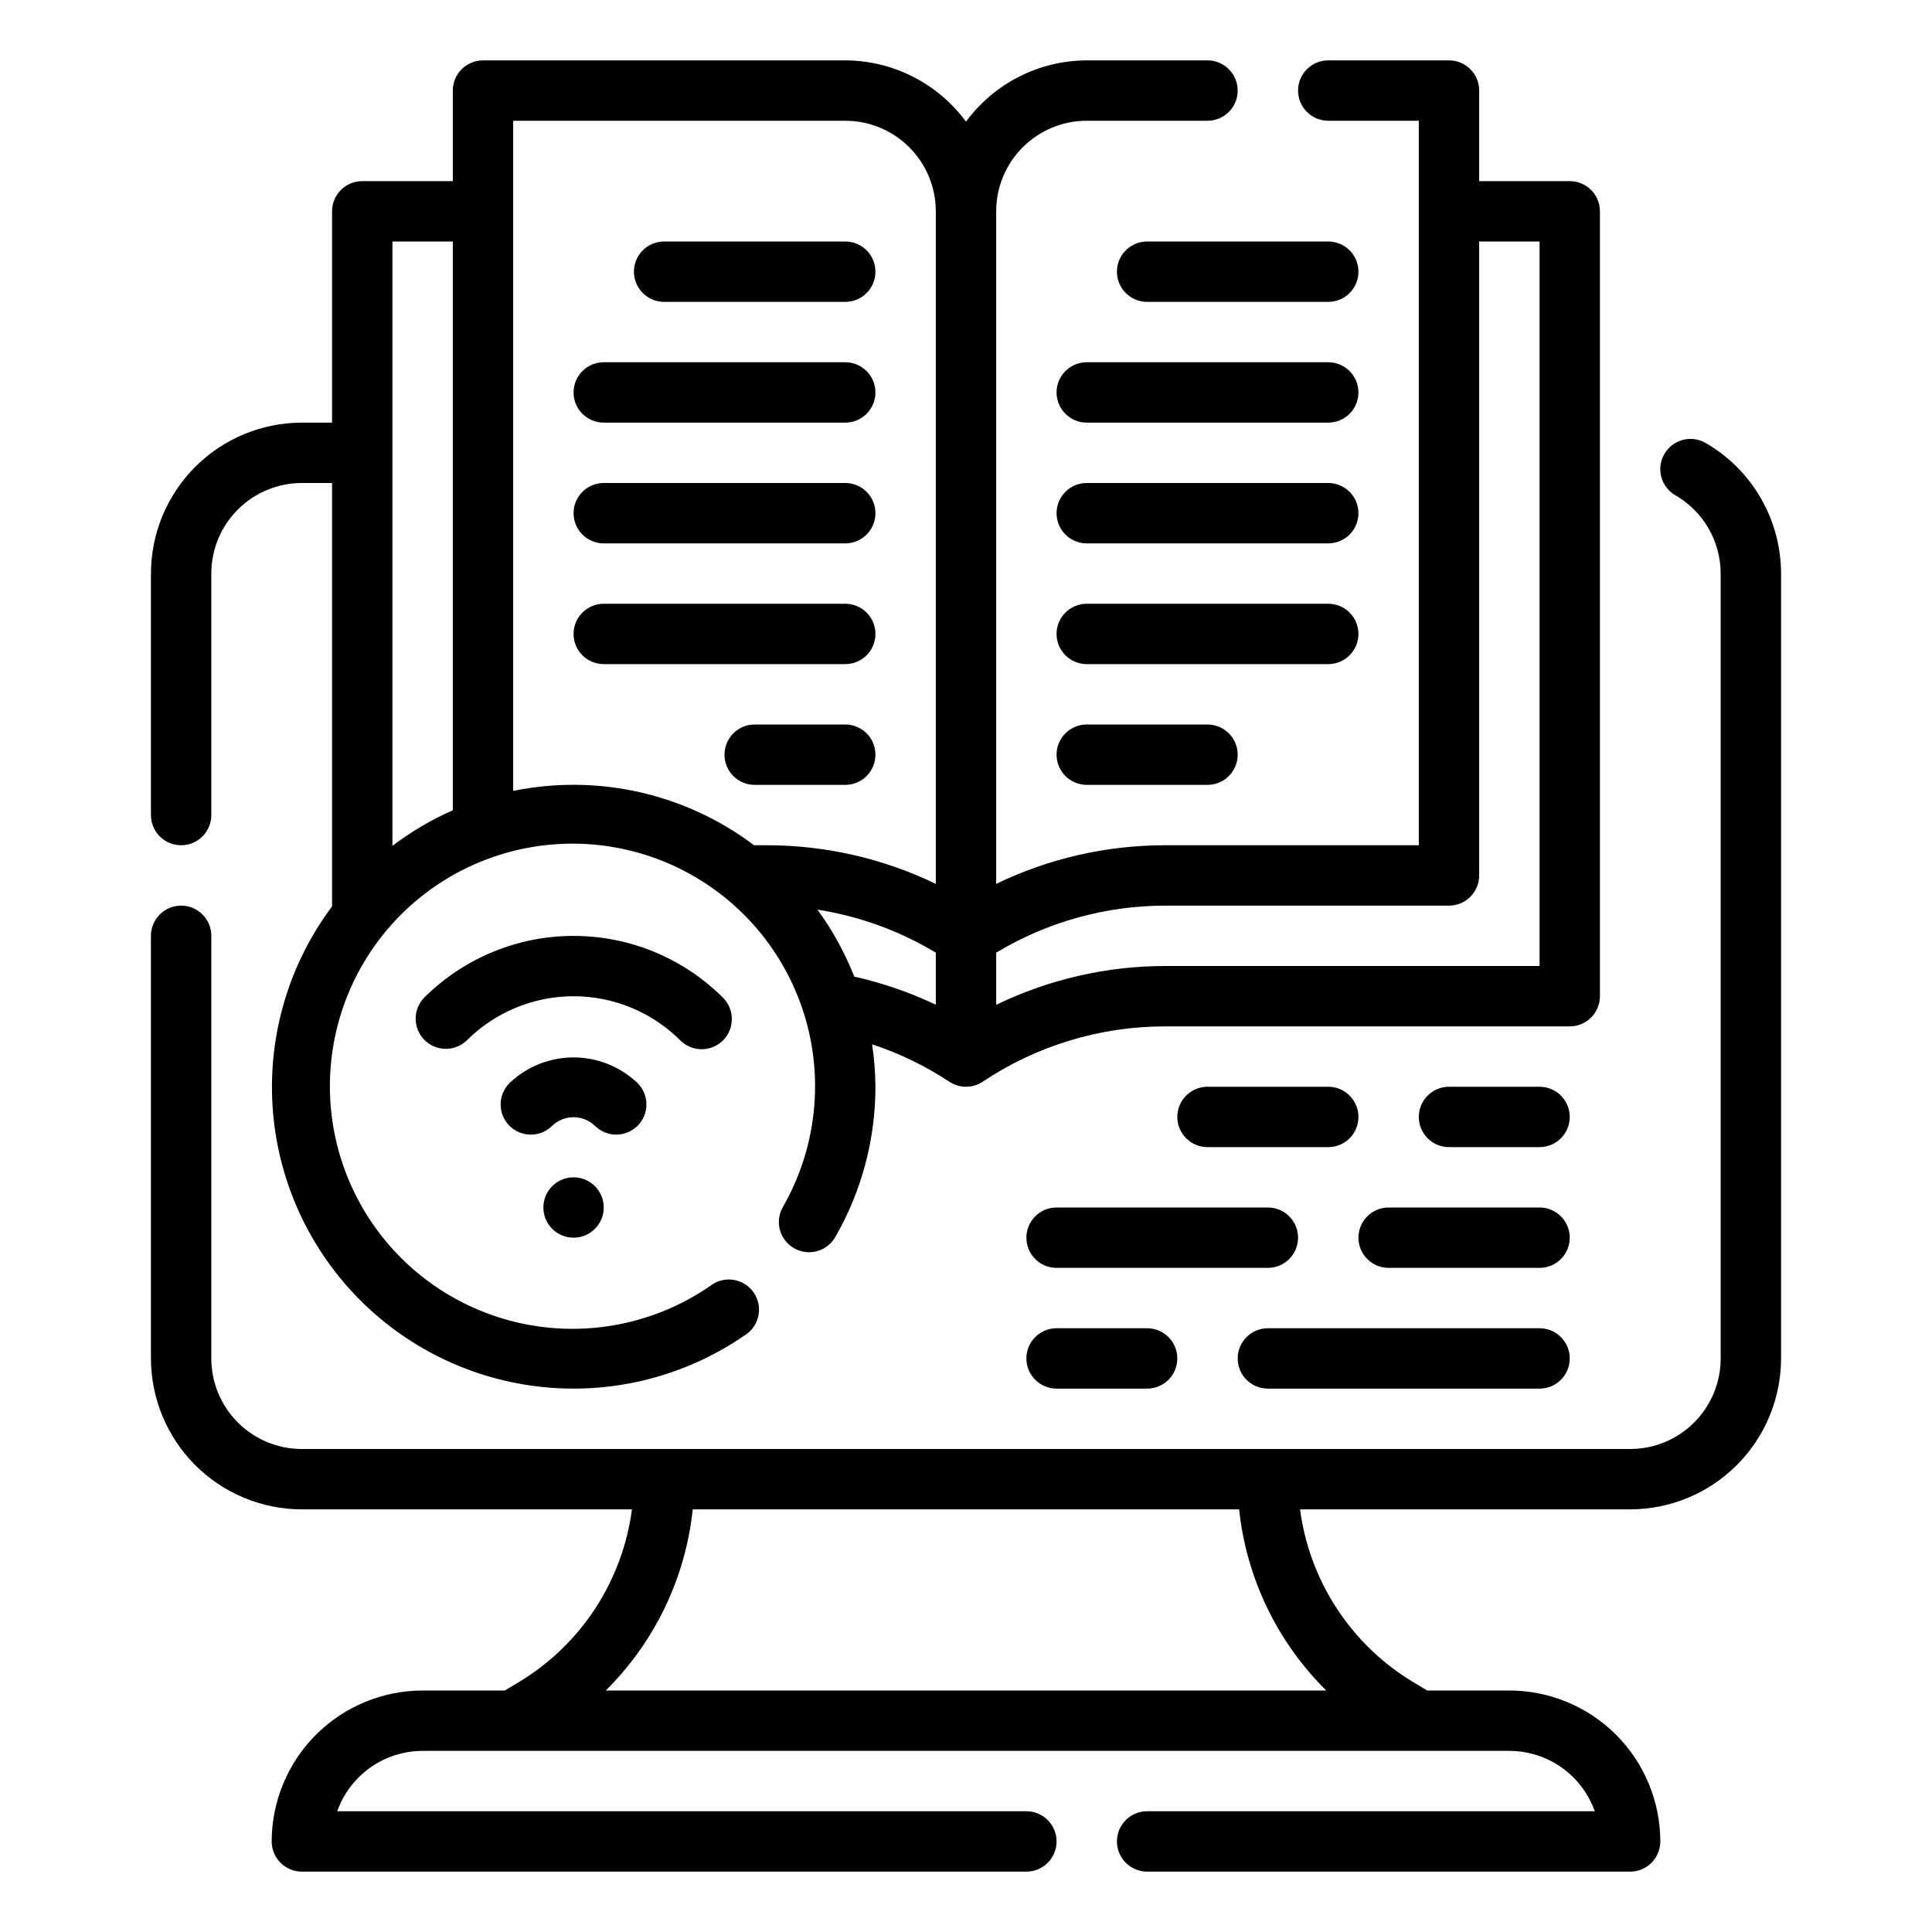 <svg width="64" height="64" viewBox="0 0 64 64" fill="none" xmlns="http://www.w3.org/2000/svg">
<path d="M6 28C6.265 28 6.52 27.895 6.707 27.707C6.895 27.52 7 27.265 7 27V19C7 18.204 7.316 17.441 7.879 16.879C8.441 16.316 9.204 16 10 16H11V30.025C9.581 31.921 8.882 34.26 9.028 36.623C9.173 38.987 10.154 41.222 11.794 42.93C13.435 44.638 15.629 45.708 17.985 45.948C20.34 46.189 22.705 45.584 24.657 44.243C24.774 44.173 24.876 44.079 24.956 43.968C25.036 43.857 25.092 43.731 25.121 43.597C25.15 43.464 25.151 43.325 25.125 43.191C25.099 43.057 25.045 42.93 24.967 42.817C24.89 42.704 24.79 42.609 24.674 42.536C24.558 42.464 24.428 42.416 24.293 42.396C24.157 42.375 24.019 42.383 23.887 42.418C23.755 42.453 23.631 42.515 23.524 42.6C21.897 43.721 19.913 44.204 17.953 43.955C15.992 43.706 14.192 42.744 12.896 41.252C11.601 39.76 10.9 37.842 10.929 35.866C10.958 33.89 11.713 31.994 13.052 30.54C14.39 29.086 16.218 28.177 18.184 27.985C20.151 27.793 22.12 28.333 23.714 29.501C25.308 30.669 26.416 32.384 26.826 34.317C27.235 36.25 26.918 38.267 25.935 39.981C25.802 40.211 25.767 40.484 25.835 40.74C25.904 40.997 26.072 41.215 26.302 41.348C26.532 41.481 26.805 41.516 27.061 41.448C27.318 41.379 27.536 41.211 27.669 40.981C28.541 39.466 29 37.748 29 36C28.997 35.529 28.959 35.059 28.889 34.594C29.792 34.892 30.651 35.308 31.445 35.832C31.609 35.942 31.802 36 32 36C32.197 36 32.391 35.942 32.555 35.832C34.344 34.636 36.448 33.999 38.6 34H52C52.265 34 52.52 33.895 52.707 33.707C52.895 33.52 53 33.265 53 33V7C53 6.735 52.895 6.48 52.707 6.293C52.52 6.105 52.265 6 52 6H49V3C49 2.735 48.895 2.48 48.707 2.293C48.52 2.105 48.265 2 48 2H44C43.735 2 43.48 2.105 43.293 2.293C43.105 2.48 43 2.735 43 3C43 3.265 43.105 3.52 43.293 3.707C43.48 3.895 43.735 4 44 4H47V28H38.6C36.661 27.999 34.746 28.436 33 29.279V7C33 6.204 33.316 5.441 33.879 4.879C34.441 4.316 35.204 4 36 4H40C40.265 4 40.52 3.895 40.707 3.707C40.895 3.52 41 3.265 41 3C41 2.735 40.895 2.48 40.707 2.293C40.52 2.105 40.265 2 40 2H36C35.221 2.002 34.453 2.187 33.758 2.54C33.064 2.893 32.462 3.403 32 4.031C31.538 3.403 30.936 2.893 30.241 2.54C29.547 2.187 28.779 2.002 28 2H16C15.735 2 15.48 2.105 15.293 2.293C15.105 2.48 15 2.735 15 3V6H12C11.735 6 11.48 6.105 11.293 6.293C11.105 6.48 11 6.735 11 7V14H10C8.674 14.002 7.404 14.529 6.466 15.466C5.529 16.404 5.002 17.674 5 19V27C5 27.265 5.105 27.52 5.293 27.707C5.48 27.895 5.735 28 6 28ZM27.08 30.133C28.467 30.35 29.798 30.834 31 31.558V33.282C30.137 32.873 29.232 32.561 28.3 32.352C27.989 31.564 27.579 30.818 27.08 30.133ZM38.6 30H48C48.265 30 48.52 29.895 48.707 29.707C48.895 29.52 49 29.265 49 29V8H51V32H38.6C36.66 32.001 34.746 32.441 33 33.286V31.558C34.691 30.54 36.627 30.001 38.6 30ZM28 4C28.796 4 29.559 4.316 30.121 4.879C30.684 5.441 31 6.204 31 7V29.279C29.254 28.436 27.339 27.999 25.4 28H24.98C23.854 27.151 22.559 26.552 21.184 26.241C19.808 25.931 18.382 25.917 17 26.2V4H28ZM13 8H15V26.841C14.29 27.154 13.618 27.55 13 28.019V8Z" fill="black"/>
<path d="M56.5 14.673C56.27 14.54 55.997 14.505 55.74 14.573C55.484 14.642 55.266 14.81 55.133 15.04C55 15.27 54.965 15.543 55.033 15.8C55.102 16.056 55.27 16.274 55.5 16.407C55.955 16.67 56.334 17.048 56.597 17.503C56.86 17.958 56.999 18.474 57 19V45C57 45.796 56.684 46.559 56.121 47.121C55.559 47.684 54.796 48 54 48H10C9.204 48 8.441 47.684 7.879 47.121C7.316 46.559 7 45.796 7 45V31C7 30.735 6.895 30.48 6.707 30.293C6.52 30.105 6.265 30 6 30C5.735 30 5.48 30.105 5.293 30.293C5.105 30.48 5 30.735 5 31V45C5.002 46.326 5.529 47.596 6.466 48.534C7.404 49.471 8.674 49.998 10 50H20.934C20.78 51.172 20.364 52.294 19.718 53.283C19.072 54.272 18.211 55.103 17.2 55.715L16.723 56H14C12.674 56.002 11.404 56.529 10.466 57.466C9.529 58.404 9.002 59.674 9 61C9 61.265 9.105 61.52 9.293 61.707C9.48 61.895 9.735 62 10 62H34C34.265 62 34.52 61.895 34.707 61.707C34.895 61.52 35 61.265 35 61C35 60.735 34.895 60.48 34.707 60.293C34.52 60.105 34.265 60 34 60H11.171C11.379 59.416 11.762 58.91 12.268 58.551C12.775 58.193 13.38 58.001 14 58H50C50.62 58.001 51.225 58.193 51.732 58.551C52.238 58.91 52.621 59.416 52.829 60H38C37.735 60 37.48 60.105 37.293 60.293C37.105 60.48 37 60.735 37 61C37 61.265 37.105 61.52 37.293 61.707C37.48 61.895 37.735 62 38 62H54C54.265 62 54.52 61.895 54.707 61.707C54.895 61.52 55 61.265 55 61C54.998 59.674 54.471 58.404 53.534 57.466C52.596 56.529 51.326 56.002 50 56H47.277L46.802 55.715C45.79 55.104 44.929 54.273 44.283 53.283C43.636 52.294 43.22 51.172 43.066 50H54C55.326 49.998 56.596 49.471 57.534 48.534C58.471 47.596 58.998 46.326 59 45V19C58.999 18.123 58.768 17.261 58.329 16.502C57.891 15.742 57.26 15.111 56.5 14.673ZM43.934 56H20.067C21.69 54.392 22.708 52.272 22.948 50H41.048C41.288 52.273 42.308 54.393 43.934 56Z" fill="black"/>
<path d="M44 8H38C37.735 8 37.48 8.105 37.293 8.293C37.105 8.48 37 8.735 37 9C37 9.265 37.105 9.52 37.293 9.707C37.48 9.895 37.735 10 38 10H44C44.265 10 44.52 9.895 44.707 9.707C44.895 9.52 45 9.265 45 9C45 8.735 44.895 8.48 44.707 8.293C44.52 8.105 44.265 8 44 8Z" fill="black"/>
<path d="M44 12H36C35.735 12 35.48 12.105 35.293 12.293C35.105 12.48 35 12.735 35 13C35 13.265 35.105 13.52 35.293 13.707C35.48 13.895 35.735 14 36 14H44C44.265 14 44.52 13.895 44.707 13.707C44.895 13.52 45 13.265 45 13C45 12.735 44.895 12.48 44.707 12.293C44.52 12.105 44.265 12 44 12Z" fill="black"/>
<path d="M44 16H36C35.735 16 35.48 16.105 35.293 16.293C35.105 16.48 35 16.735 35 17C35 17.265 35.105 17.52 35.293 17.707C35.48 17.895 35.735 18 36 18H44C44.265 18 44.52 17.895 44.707 17.707C44.895 17.52 45 17.265 45 17C45 16.735 44.895 16.48 44.707 16.293C44.52 16.105 44.265 16 44 16Z" fill="black"/>
<path d="M45 21C45 20.735 44.895 20.48 44.707 20.293C44.52 20.105 44.265 20 44 20H36C35.735 20 35.48 20.105 35.293 20.293C35.105 20.48 35 20.735 35 21C35 21.265 35.105 21.52 35.293 21.707C35.48 21.895 35.735 22 36 22H44C44.265 22 44.52 21.895 44.707 21.707C44.895 21.52 45 21.265 45 21Z" fill="black"/>
<path d="M36 24C35.735 24 35.48 24.105 35.293 24.293C35.105 24.48 35 24.735 35 25C35 25.265 35.105 25.52 35.293 25.707C35.48 25.895 35.735 26 36 26H40C40.265 26 40.52 25.895 40.707 25.707C40.895 25.52 41 25.265 41 25C41 24.735 40.895 24.48 40.707 24.293C40.52 24.105 40.265 24 40 24H36Z" fill="black"/>
<path d="M22 10H28C28.265 10 28.52 9.895 28.707 9.707C28.895 9.52 29 9.265 29 9C29 8.735 28.895 8.48 28.707 8.293C28.52 8.105 28.265 8 28 8H22C21.735 8 21.48 8.105 21.293 8.293C21.105 8.48 21 8.735 21 9C21 9.265 21.105 9.52 21.293 9.707C21.48 9.895 21.735 10 22 10Z" fill="black"/>
<path d="M20 14H28C28.265 14 28.52 13.895 28.707 13.707C28.895 13.52 29 13.265 29 13C29 12.735 28.895 12.48 28.707 12.293C28.52 12.105 28.265 12 28 12H20C19.735 12 19.48 12.105 19.293 12.293C19.105 12.48 19 12.735 19 13C19 13.265 19.105 13.52 19.293 13.707C19.48 13.895 19.735 14 20 14Z" fill="black"/>
<path d="M20 18H28C28.265 18 28.52 17.895 28.707 17.707C28.895 17.52 29 17.265 29 17C29 16.735 28.895 16.48 28.707 16.293C28.52 16.105 28.265 16 28 16H20C19.735 16 19.48 16.105 19.293 16.293C19.105 16.48 19 16.735 19 17C19 17.265 19.105 17.52 19.293 17.707C19.48 17.895 19.735 18 20 18Z" fill="black"/>
<path d="M20 22H28C28.265 22 28.52 21.895 28.707 21.707C28.895 21.52 29 21.265 29 21C29 20.735 28.895 20.48 28.707 20.293C28.52 20.105 28.265 20 28 20H20C19.735 20 19.48 20.105 19.293 20.293C19.105 20.48 19 20.735 19 21C19 21.265 19.105 21.52 19.293 21.707C19.48 21.895 19.735 22 20 22Z" fill="black"/>
<path d="M28 24H25C24.735 24 24.48 24.105 24.293 24.293C24.105 24.48 24 24.735 24 25C24 25.265 24.105 25.52 24.293 25.707C24.48 25.895 24.735 26 25 26H28C28.265 26 28.52 25.895 28.707 25.707C28.895 25.52 29 25.265 29 25C29 24.735 28.895 24.48 28.707 24.293C28.52 24.105 28.265 24 28 24Z" fill="black"/>
<path d="M51 36H48C47.735 36 47.48 36.105 47.293 36.293C47.105 36.48 47 36.735 47 37C47 37.265 47.105 37.52 47.293 37.707C47.48 37.895 47.735 38 48 38H51C51.265 38 51.52 37.895 51.707 37.707C51.895 37.52 52 37.265 52 37C52 36.735 51.895 36.48 51.707 36.293C51.52 36.105 51.265 36 51 36Z" fill="black"/>
<path d="M51 40H46C45.735 40 45.48 40.105 45.293 40.293C45.105 40.48 45 40.735 45 41C45 41.265 45.105 41.52 45.293 41.707C45.48 41.895 45.735 42 46 42H51C51.265 42 51.52 41.895 51.707 41.707C51.895 41.52 52 41.265 52 41C52 40.735 51.895 40.48 51.707 40.293C51.52 40.105 51.265 40 51 40Z" fill="black"/>
<path d="M42 46H51C51.265 46 51.52 45.895 51.707 45.707C51.895 45.52 52 45.265 52 45C52 44.735 51.895 44.48 51.707 44.293C51.52 44.105 51.265 44 51 44H42C41.735 44 41.48 44.105 41.293 44.293C41.105 44.48 41 44.735 41 45C41 45.265 41.105 45.52 41.293 45.707C41.48 45.895 41.735 46 42 46Z" fill="black"/>
<path d="M43 41C43 40.735 42.895 40.48 42.707 40.293C42.52 40.105 42.265 40 42 40H35C34.735 40 34.48 40.105 34.293 40.293C34.105 40.48 34 40.735 34 41C34 41.265 34.105 41.52 34.293 41.707C34.48 41.895 34.735 42 35 42H42C42.265 42 42.52 41.895 42.707 41.707C42.895 41.52 43 41.265 43 41Z" fill="black"/>
<path d="M44 38C44.265 38 44.52 37.895 44.707 37.707C44.895 37.52 45 37.265 45 37C45 36.735 44.895 36.48 44.707 36.293C44.52 36.105 44.265 36 44 36H40C39.735 36 39.48 36.105 39.293 36.293C39.105 36.48 39 36.735 39 37C39 37.265 39.105 37.52 39.293 37.707C39.48 37.895 39.735 38 40 38H44Z" fill="black"/>
<path d="M35 44C34.735 44 34.48 44.105 34.293 44.293C34.105 44.48 34 44.735 34 45C34 45.265 34.105 45.52 34.293 45.707C34.48 45.895 34.735 46 35 46H38C38.265 46 38.52 45.895 38.707 45.707C38.895 45.52 39 45.265 39 45C39 44.735 38.895 44.48 38.707 44.293C38.52 44.105 38.265 44 38 44H35Z" fill="black"/>
<path d="M23.243 34.757C23.441 34.757 23.634 34.698 23.799 34.588C23.963 34.478 24.091 34.322 24.167 34.14C24.242 33.957 24.262 33.756 24.224 33.562C24.185 33.368 24.09 33.19 23.95 33.05C22.636 31.739 20.856 31.003 19 31.003C17.144 31.003 15.364 31.739 14.05 33.05C13.868 33.239 13.767 33.491 13.769 33.753C13.772 34.016 13.877 34.266 14.062 34.452C14.248 34.637 14.498 34.742 14.761 34.745C15.023 34.747 15.275 34.646 15.464 34.464C16.403 33.528 17.674 33.002 19 33.002C20.326 33.002 21.597 33.528 22.536 34.464C22.629 34.557 22.739 34.631 22.86 34.681C22.982 34.732 23.112 34.757 23.243 34.757Z" fill="black"/>
<path d="M21.121 37.293C21.308 37.105 21.414 36.851 21.414 36.586C21.414 36.321 21.308 36.066 21.121 35.879C20.549 35.333 19.789 35.028 18.999 35.028C18.209 35.028 17.448 35.333 16.877 35.879C16.689 36.067 16.584 36.321 16.584 36.586C16.584 36.852 16.69 37.106 16.878 37.294C17.065 37.481 17.32 37.586 17.585 37.586C17.85 37.586 18.105 37.481 18.292 37.293C18.482 37.111 18.736 37.009 18.999 37.009C19.262 37.009 19.516 37.111 19.706 37.293C19.893 37.48 20.148 37.586 20.413 37.586C20.678 37.586 20.933 37.48 21.121 37.293Z" fill="black"/>
<path d="M19 41C19.552 41 20 40.552 20 40C20 39.448 19.552 39 19 39C18.448 39 18 39.448 18 40C18 40.552 18.448 41 19 41Z" fill="black"/>
</svg>
